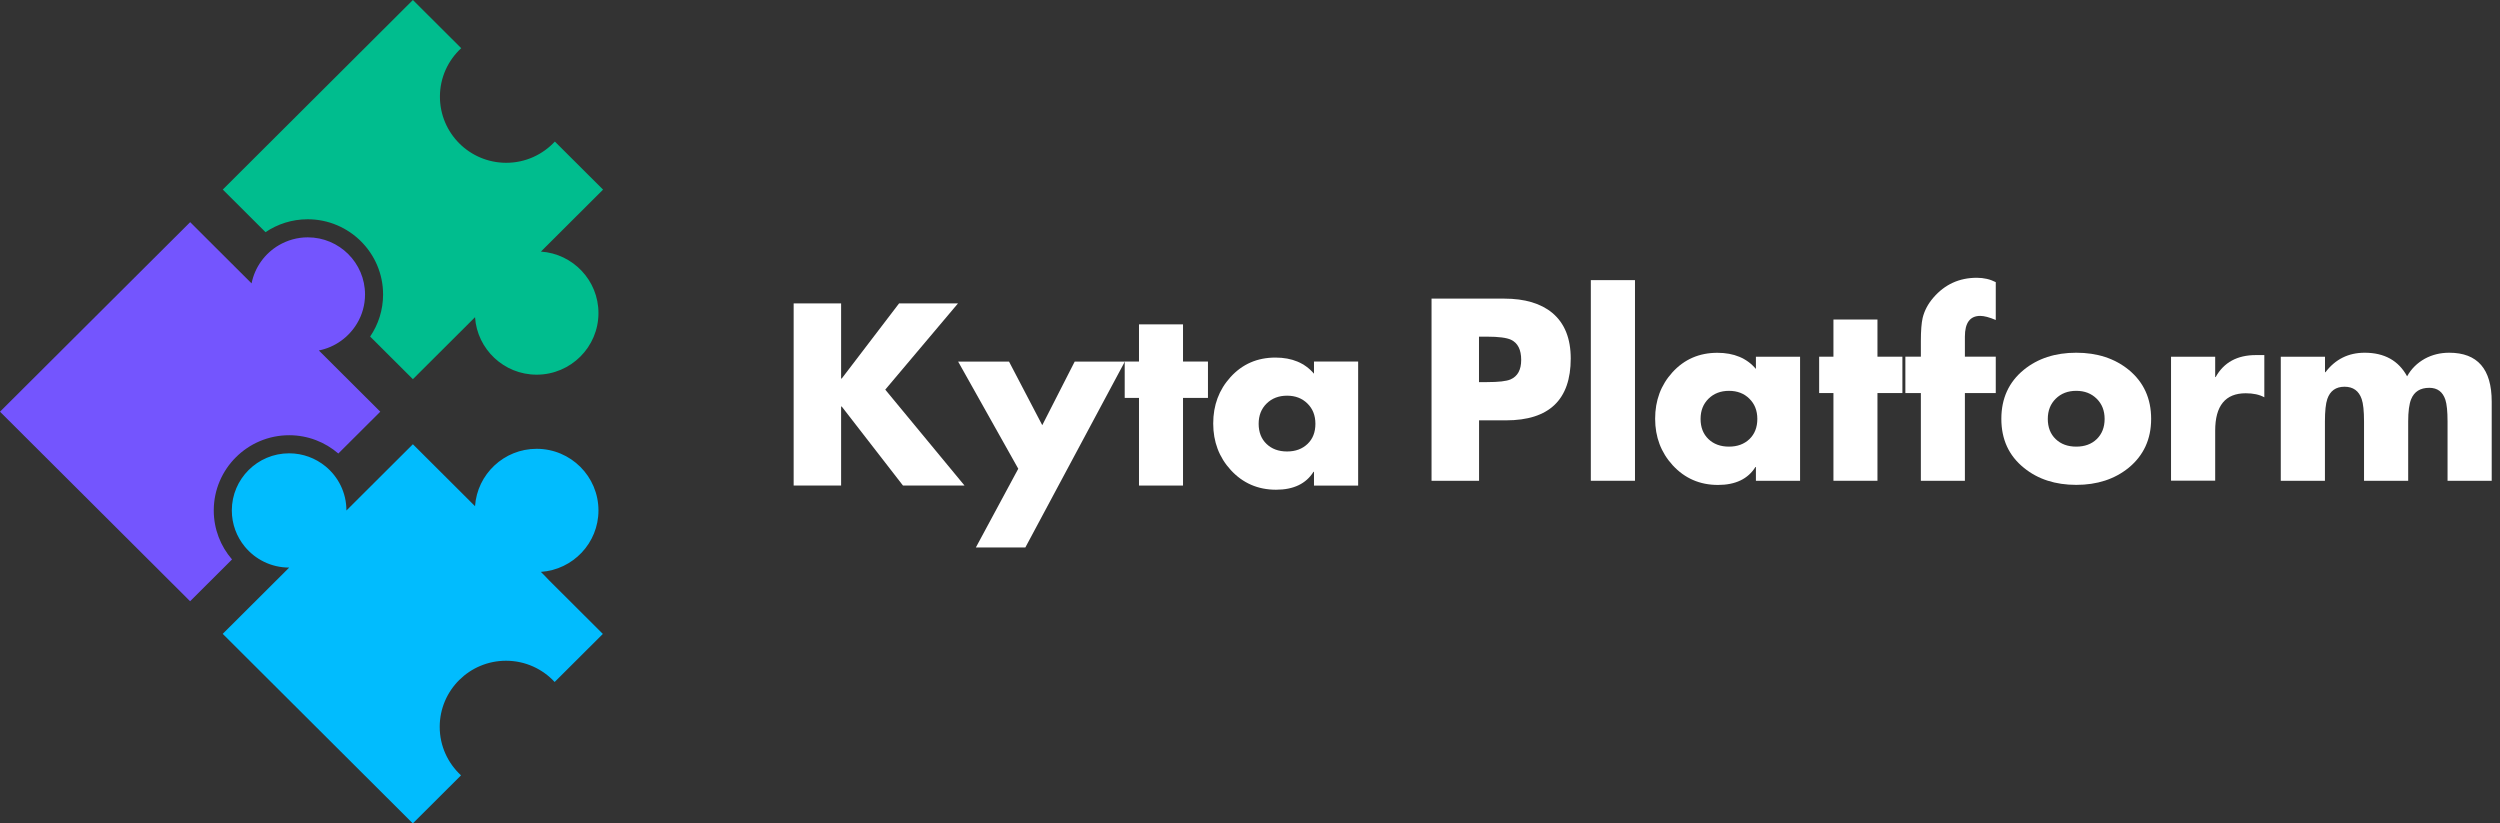 <svg width="252" height="83" viewBox="0 0 252 83" fill="none" xmlns="http://www.w3.org/2000/svg">
<rect x="0" y="0" width="252" height="83" fill="#333333" stroke="none"/>
<path d="M84.845 38.157L90.627 30.582H96.566L89.234 39.275L97.225 48.944H91.021L84.845 40.976H84.784V48.944H80V30.582H84.784V38.157H84.845Z" fill="white"/>
<path d="M102.641 47.249L96.58 36.449H101.71L105.06 42.859L108.329 36.449H113.384L103.355 55.184H98.367L102.641 47.249Z" fill="white"/>
<path d="M119.248 40.109V48.944H114.811V40.109H113.37V36.443H114.811V32.696H119.248V36.443H121.762V40.109H119.248Z" fill="white"/>
<path d="M136.901 36.45V48.95H132.45V47.555H132.403C131.649 48.761 130.385 49.364 128.625 49.364C126.797 49.364 125.275 48.7 124.059 47.378C122.883 46.091 122.292 44.533 122.292 42.69C122.292 40.847 122.87 39.295 124.032 38.015C125.227 36.7 126.736 36.043 128.564 36.043C130.235 36.043 131.526 36.585 132.45 37.669V36.443H136.901V36.45ZM129.739 39.885C128.897 39.885 128.21 40.149 127.674 40.677C127.137 41.206 126.872 41.883 126.872 42.717C126.872 43.564 127.137 44.241 127.667 44.749C128.197 45.258 128.883 45.508 129.739 45.508C130.595 45.508 131.275 45.251 131.805 44.743C132.335 44.235 132.593 43.557 132.593 42.717C132.593 41.883 132.328 41.206 131.791 40.677C131.255 40.149 130.575 39.885 129.739 39.885Z" fill="white"/>
<path d="M144.299 48.462V30.101H151.624C153.696 30.101 155.313 30.582 156.469 31.537C157.712 32.574 158.33 34.112 158.33 36.138C158.33 40.291 156.156 42.371 151.807 42.371H149.089V48.462H144.299ZM149.082 33.935V38.516H149.891C151.053 38.516 151.841 38.428 152.263 38.245C152.976 37.933 153.336 37.283 153.336 36.28C153.336 35.25 152.996 34.572 152.31 34.247C151.875 34.044 151.067 33.935 149.891 33.935H149.082Z" fill="white"/>
<path d="M164.806 28.237V48.462H160.355V28.237H164.806Z" fill="white"/>
<path d="M181.447 35.961V48.462H176.996V47.073H176.949C176.195 48.279 174.931 48.882 173.171 48.882C171.343 48.882 169.821 48.218 168.605 46.897C167.429 45.61 166.838 44.051 166.838 42.208C166.838 40.365 167.415 38.814 168.577 37.533C169.773 36.219 171.282 35.562 173.11 35.562C174.781 35.562 176.079 36.104 176.996 37.188V35.961H181.447ZM174.285 39.397C173.443 39.397 172.756 39.661 172.22 40.189C171.683 40.718 171.418 41.395 171.418 42.229C171.418 43.076 171.683 43.753 172.213 44.261C172.743 44.769 173.429 45.02 174.285 45.02C175.135 45.02 175.821 44.763 176.351 44.255C176.874 43.746 177.139 43.069 177.139 42.229C177.139 41.395 176.874 40.718 176.337 40.189C175.807 39.661 175.121 39.397 174.285 39.397Z" fill="white"/>
<path d="M189.248 39.62V48.462H184.811V39.62H183.37V35.955H184.811V32.208H189.248V35.955H191.762V39.62H189.248Z" fill="white"/>
<path d="M198.061 39.62V48.462H193.623V39.62H192.061V35.954H193.623V34.376C193.623 33.339 193.685 32.567 193.8 32.059C193.977 31.32 194.337 30.636 194.887 29.999C196.042 28.664 197.497 28 199.263 28C199.97 28 200.609 28.149 201.173 28.44V32.255C200.52 31.977 199.997 31.842 199.61 31.842C198.577 31.842 198.061 32.54 198.061 33.935V35.954H201.173V39.62H198.061Z" fill="white"/>
<path d="M209.286 35.555C211.399 35.555 213.165 36.131 214.572 37.276C216.081 38.516 216.835 40.162 216.835 42.222C216.835 44.275 216.074 45.921 214.558 47.161C213.152 48.299 211.392 48.875 209.286 48.875C207.179 48.875 205.419 48.306 204.013 47.161C202.491 45.935 201.736 44.288 201.736 42.222C201.736 40.155 202.491 38.509 203.999 37.276C205.406 36.131 207.166 35.555 209.286 35.555ZM209.286 39.396C208.443 39.396 207.757 39.661 207.22 40.189C206.683 40.718 206.418 41.395 206.418 42.229C206.418 43.075 206.683 43.753 207.213 44.261C207.743 44.769 208.429 45.02 209.286 45.02C210.135 45.02 210.828 44.769 211.351 44.261C211.874 43.753 212.146 43.075 212.146 42.229C212.146 41.395 211.881 40.718 211.344 40.189C210.808 39.661 210.128 39.396 209.286 39.396Z" fill="white"/>
<path d="M223.291 35.961V38.008H223.338C224.16 36.531 225.513 35.792 227.395 35.792H228.244V40.047C227.748 39.776 227.13 39.641 226.369 39.641C224.317 39.641 223.291 40.901 223.291 43.408V48.449H218.84V35.961H223.291Z" fill="white"/>
<path d="M234.36 35.961V37.52H234.407C235.399 36.212 236.718 35.555 238.355 35.555C240.346 35.555 241.773 36.347 242.636 37.933C243.051 37.181 243.649 36.591 244.423 36.158C245.171 35.751 245.993 35.555 246.883 35.555C249.737 35.555 251.164 37.201 251.164 40.487V48.462H246.713V42.493C246.713 41.47 246.638 40.738 246.496 40.304C246.231 39.498 245.694 39.092 244.872 39.092C243.968 39.092 243.356 39.471 243.044 40.237C242.847 40.718 242.745 41.477 242.745 42.493V48.462H238.294V42.493C238.294 41.429 238.213 40.67 238.056 40.223C237.771 39.396 237.193 38.983 236.33 38.983C235.454 38.983 234.876 39.396 234.591 40.223C234.435 40.677 234.353 41.436 234.353 42.493V48.462H229.902V35.961H234.36Z" fill="white"/>
<path d="M31.012 22.102C35.204 22.102 38.615 25.503 38.615 29.683C38.615 31.255 38.133 32.712 37.311 33.925L41.619 38.221L47.062 32.794L47.462 32.394L47.884 31.974C48.101 35.206 50.799 37.767 54.094 37.767C57.533 37.767 60.325 34.982 60.325 31.554C60.325 28.267 57.757 25.578 54.523 25.361L54.944 24.941L55.345 24.541L60.788 19.114L55.929 14.269C54.706 15.584 52.967 16.41 51.03 16.41C47.333 16.41 44.344 13.422 44.344 9.743C44.344 7.812 45.173 6.071 46.491 4.858L41.619 0L22.457 19.107L26.765 23.403C27.975 22.583 29.442 22.102 31.012 22.102Z" fill="#00BD8E"/>
<path d="M21.547 51.453C21.547 47.272 24.958 43.871 29.151 43.871C31.04 43.871 32.772 44.569 34.104 45.714L38.331 41.499L33.615 36.797L32.895 36.079L32.14 35.327C33.778 35.002 35.164 33.986 35.993 32.596C36.503 31.743 36.795 30.747 36.795 29.683C36.795 26.505 34.206 23.924 31.019 23.924C29.952 23.924 28.953 24.222 28.097 24.723C26.704 25.543 25.685 26.925 25.359 28.565L24.605 27.813L23.884 27.095L19.169 22.393L0 41.499L19.162 60.606L23.388 56.392C22.24 55.064 21.547 53.343 21.547 51.453Z" fill="#7455FE"/>
<path d="M54.937 58.066L54.516 57.646C57.757 57.429 60.325 54.739 60.325 51.453C60.325 48.025 57.533 45.24 54.094 45.24C50.799 45.24 48.101 47.801 47.884 51.026L47.462 50.606L47.062 50.206L41.619 44.779L36.563 49.82L35.775 50.606L34.919 51.46V51.453C34.919 49.664 34.097 48.059 32.806 47.002C31.807 46.189 30.536 45.694 29.143 45.694C25.956 45.694 23.367 48.276 23.367 51.453C23.367 52.835 23.857 54.109 24.679 55.105C25.739 56.392 27.349 57.212 29.143 57.212H29.15L28.294 58.066L27.506 58.852L22.45 63.893L41.612 83L46.47 78.156C45.152 76.936 44.323 75.201 44.323 73.27C44.323 69.584 47.32 66.603 51.01 66.603C52.946 66.603 54.692 67.43 55.909 68.744L60.767 63.9L55.324 58.473L54.937 58.066Z" fill="#01BCFE"/>
</svg>
